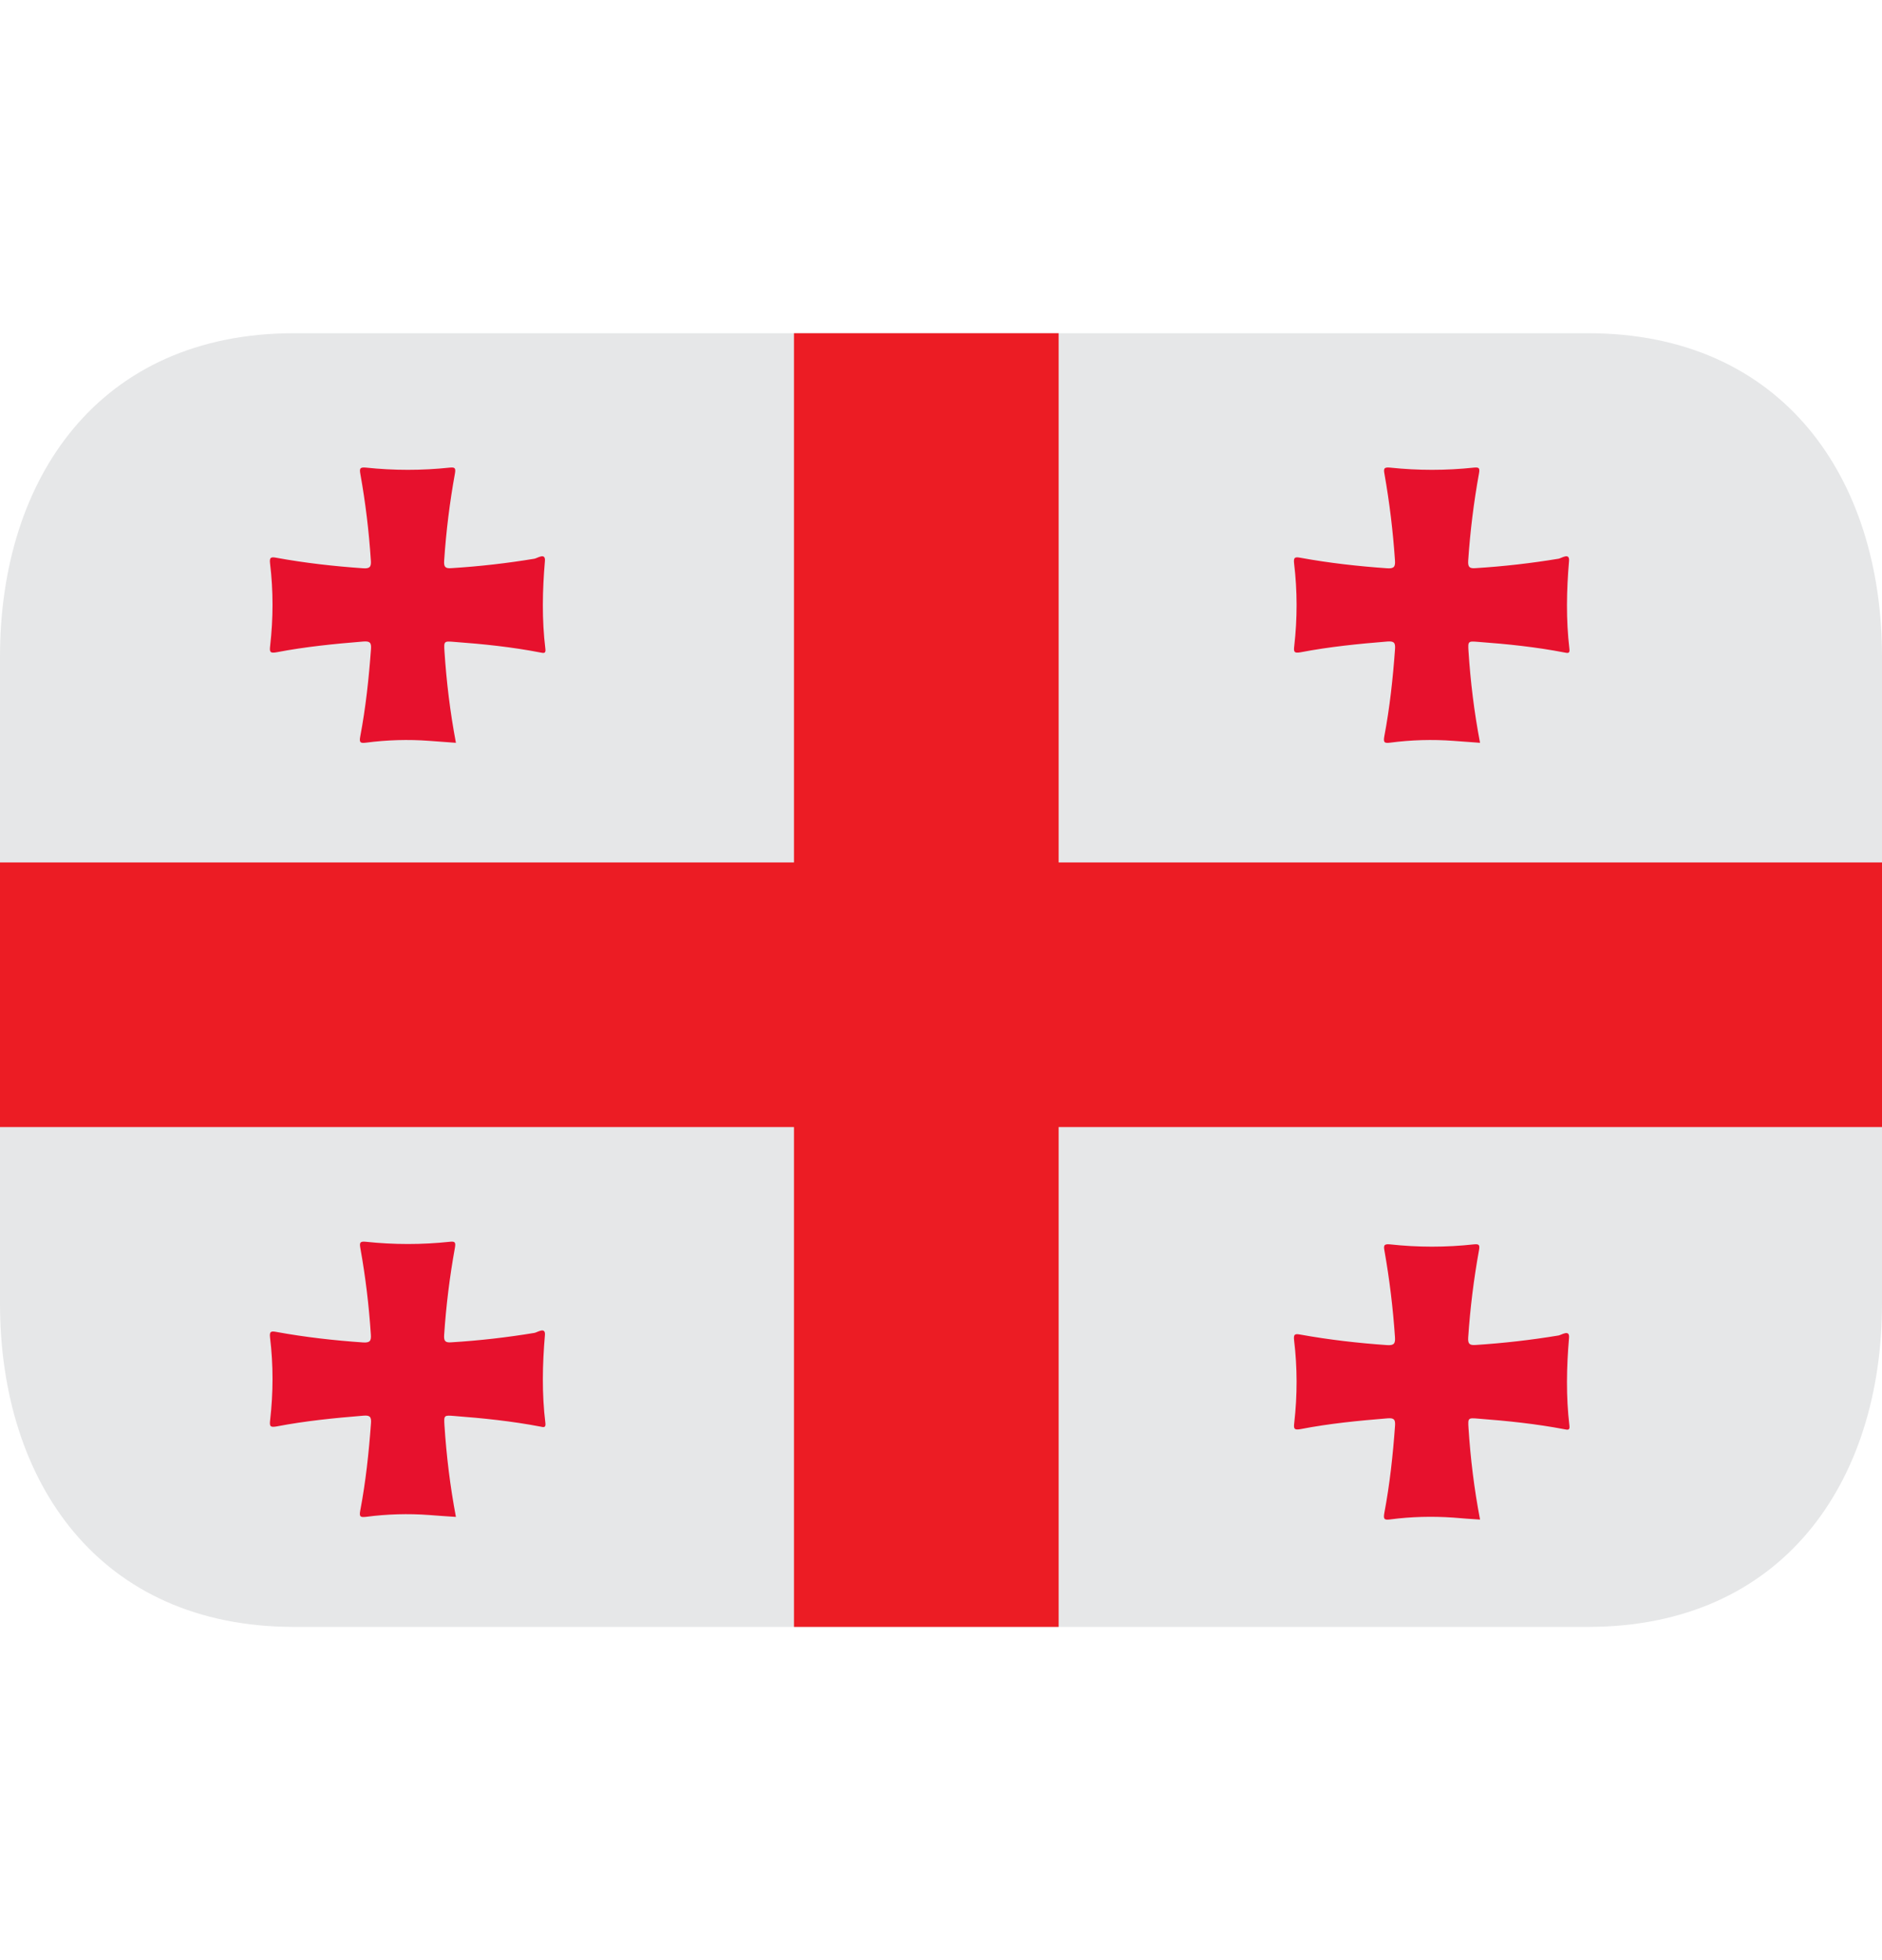 <svg width="24" height="25" viewBox="0 0 24 25" fill="none" xmlns="http://www.w3.org/2000/svg">
<path d="M24 16.625C24 18.903 22.735 20.75 20.25 20.75H3.75C1.265 20.75 0 18.903 0 16.625V8.375C0 6.097 1.265 4.25 3.75 4.25H20.25C22.735 4.25 24 6.097 24 8.375V16.625Z" fill="#E6E7E8"/>
<path d="M10.125 4.25H13.5V20.75H10.125V4.25Z" fill="#EC1C24"/>
<path d="M0 11H24V14.375H0V11Z" fill="#EC1C24"/>
<path fill-rule="evenodd" clip-rule="evenodd" d="M18.874 9.474C18.76 9.466 18.647 9.458 18.534 9.449C18.265 9.429 17.995 9.437 17.729 9.472C17.66 9.48 17.638 9.476 17.653 9.393C17.723 9.024 17.763 8.651 17.79 8.277C17.796 8.194 17.774 8.176 17.692 8.182C17.322 8.212 16.953 8.249 16.587 8.319C16.503 8.334 16.495 8.316 16.505 8.238C16.545 7.888 16.545 7.537 16.503 7.188C16.493 7.107 16.515 7.101 16.584 7.114C16.95 7.181 17.318 7.222 17.689 7.248C17.78 7.255 17.795 7.225 17.789 7.145C17.764 6.777 17.72 6.412 17.656 6.049C17.643 5.98 17.645 5.956 17.726 5.964C18.083 6.002 18.44 6.002 18.796 5.964C18.86 5.958 18.873 5.969 18.861 6.036C18.794 6.405 18.748 6.778 18.723 7.152C18.718 7.235 18.741 7.253 18.821 7.246C19.174 7.224 19.526 7.184 19.876 7.126C19.914 7.119 20.018 7.045 20.009 7.154C19.977 7.529 19.969 7.903 20.014 8.278C20.022 8.342 19.985 8.328 19.95 8.322C19.588 8.252 19.222 8.214 18.854 8.187C18.721 8.176 18.719 8.176 18.727 8.306C18.752 8.694 18.799 9.081 18.874 9.474ZM18.874 19.381C18.76 19.374 18.647 19.366 18.534 19.356C18.265 19.337 17.995 19.344 17.729 19.379C17.66 19.387 17.638 19.383 17.653 19.3C17.723 18.931 17.763 18.559 17.79 18.184C17.796 18.102 17.774 18.083 17.692 18.09C17.322 18.12 16.953 18.156 16.587 18.227C16.503 18.242 16.495 18.224 16.505 18.146C16.545 17.795 16.545 17.445 16.503 17.096C16.493 17.014 16.515 17.009 16.584 17.022C16.95 17.088 17.318 17.13 17.689 17.156C17.78 17.162 17.795 17.133 17.789 17.052C17.764 16.685 17.72 16.319 17.656 15.957C17.643 15.888 17.645 15.863 17.726 15.871C18.083 15.91 18.44 15.91 18.796 15.871C18.86 15.865 18.873 15.876 18.861 15.944C18.794 16.313 18.748 16.686 18.723 17.06C18.718 17.142 18.741 17.16 18.821 17.154C19.174 17.131 19.526 17.091 19.876 17.033C19.914 17.026 20.018 16.953 20.009 17.061C19.977 17.436 19.969 17.811 20.014 18.185C20.022 18.249 19.985 18.235 19.95 18.229C19.588 18.16 19.222 18.122 18.854 18.094C18.721 18.083 18.719 18.083 18.727 18.213C18.752 18.602 18.799 18.988 18.874 19.381ZM5.814 9.474C5.701 9.466 5.588 9.458 5.474 9.449C5.206 9.429 4.936 9.437 4.669 9.472C4.6 9.48 4.578 9.476 4.594 9.393C4.664 9.024 4.704 8.651 4.731 8.277C4.737 8.194 4.715 8.176 4.633 8.182C4.263 8.212 3.893 8.249 3.528 8.319C3.443 8.334 3.436 8.316 3.445 8.238C3.485 7.888 3.486 7.537 3.444 7.188C3.434 7.107 3.456 7.101 3.525 7.114C3.891 7.181 4.258 7.222 4.63 7.248C4.721 7.255 4.735 7.225 4.729 7.145C4.705 6.777 4.661 6.412 4.596 6.049C4.584 5.98 4.585 5.956 4.666 5.964C5.024 6.002 5.38 6.002 5.736 5.964C5.8 5.958 5.813 5.969 5.802 6.036C5.735 6.405 5.689 6.778 5.664 7.152C5.658 7.235 5.682 7.253 5.761 7.246C6.115 7.224 6.467 7.184 6.816 7.126C6.854 7.119 6.958 7.045 6.949 7.154C6.917 7.529 6.909 7.903 6.955 8.278C6.963 8.342 6.926 8.328 6.89 8.322C6.529 8.252 6.163 8.214 5.795 8.187C5.662 8.176 5.66 8.176 5.668 8.306C5.693 8.694 5.74 9.081 5.814 9.474ZM5.814 19.347C5.701 19.34 5.588 19.332 5.474 19.323C5.206 19.303 4.936 19.311 4.669 19.346C4.6 19.353 4.578 19.35 4.594 19.267C4.664 18.898 4.704 18.525 4.731 18.151C4.737 18.068 4.715 18.049 4.633 18.056C4.263 18.086 3.893 18.123 3.528 18.193C3.443 18.208 3.436 18.19 3.445 18.112C3.485 17.762 3.486 17.411 3.444 17.062C3.434 16.98 3.456 16.975 3.525 16.988C3.891 17.055 4.258 17.096 4.63 17.122C4.721 17.128 4.735 17.099 4.729 17.019C4.705 16.651 4.661 16.285 4.596 15.923C4.584 15.854 4.585 15.829 4.666 15.838C5.024 15.876 5.38 15.876 5.736 15.838C5.8 15.831 5.813 15.843 5.802 15.91C5.735 16.279 5.689 16.652 5.664 17.026C5.658 17.109 5.682 17.127 5.761 17.12C6.115 17.098 6.467 17.058 6.816 17C6.854 16.993 6.958 16.919 6.949 17.028C6.917 17.403 6.909 17.777 6.955 18.151C6.963 18.216 6.926 18.202 6.89 18.195C6.529 18.126 6.163 18.088 5.795 18.06C5.662 18.049 5.66 18.049 5.668 18.18C5.693 18.568 5.74 18.955 5.814 19.347Z" fill="#E7112D"/>
</svg>
